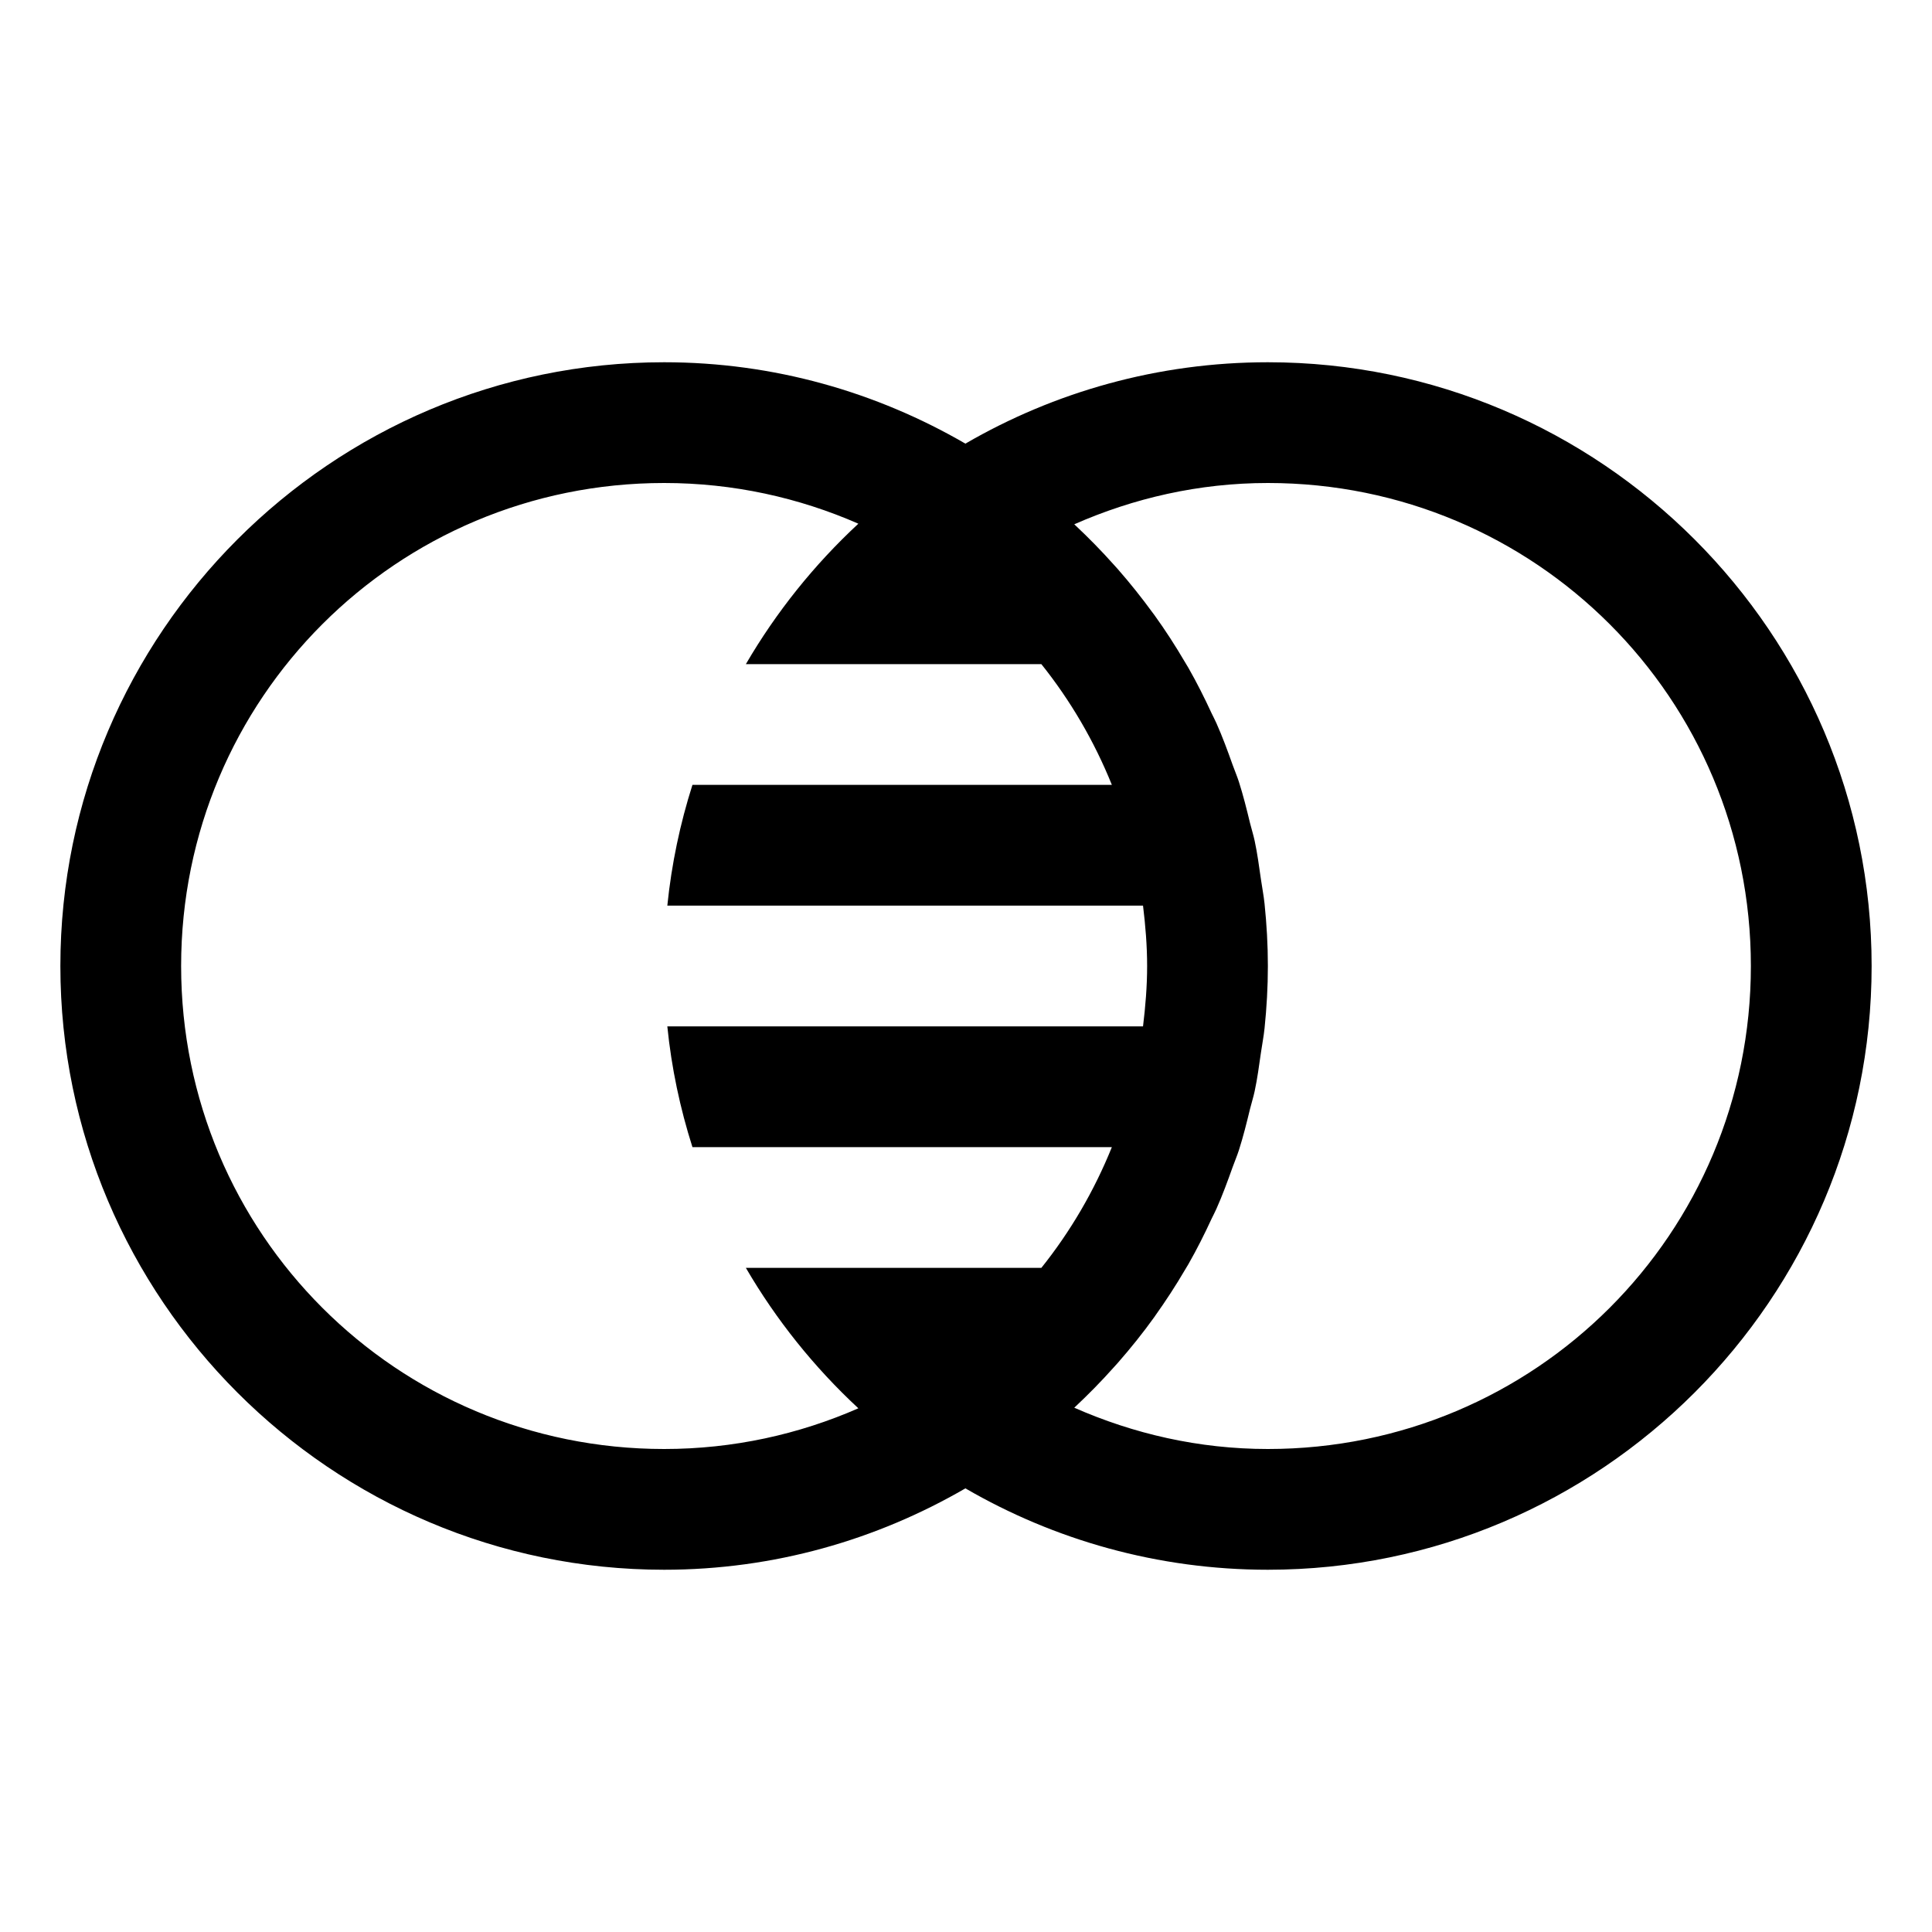 <?xml version="1.0"?>
<svg xmlns="http://www.w3.org/2000/svg" viewBox="0 0 32 32">
    <path d="M 11 6 C 5.489 6 1 10.489 1 16 C 1 21.511 5.489 26 11 26 C 12.818 26 14.519 25.505 15.99 24.652 C 17.465 25.508 19.178 26 21 26 C 26.511 26 31 21.511 31 16 C 31 10.489 26.511 6 21 6 C 19.178 6 17.465 6.492 15.99 7.348 C 14.519 6.495 12.818 6 11 6 z M 11 8 C 12.146 8 13.233 8.243 14.217 8.674 C 14.215 8.675 14.214 8.676 14.213 8.678 C 13.485 9.354 12.857 10.137 12.354 11 L 17.248 11 C 17.729 11.601 18.123 12.274 18.416 13 L 11.469 13 C 11.265 13.641 11.123 14.31 11.053 15 L 18.932 15 C 18.972 15.328 19 15.661 19 16 C 19 16.339 18.972 16.672 18.932 17 L 11.053 17 C 11.122 17.69 11.265 18.359 11.469 19 L 18.416 19 C 18.123 19.726 17.729 20.399 17.248 21 L 12.354 21 C 12.857 21.863 13.485 22.646 14.213 23.322 C 14.214 23.324 14.215 23.325 14.217 23.326 C 13.233 23.757 12.146 24 11 24 C 6.57 24 3 20.43 3 16 C 3 11.57 6.57 8 11 8 z M 21 8 C 25.431 8 29 11.569 29 16 C 29 20.431 25.431 24 21 24 C 19.854 24 18.775 23.748 17.793 23.316 C 17.797 23.313 17.801 23.308 17.805 23.305 C 18.029 23.095 18.244 22.876 18.449 22.646 C 18.471 22.622 18.492 22.598 18.514 22.574 C 18.728 22.33 18.931 22.077 19.121 21.812 C 19.125 21.808 19.127 21.802 19.131 21.797 C 19.307 21.55 19.473 21.296 19.627 21.033 C 19.646 21.001 19.665 20.97 19.684 20.938 C 19.823 20.694 19.95 20.442 20.068 20.186 C 20.094 20.13 20.124 20.077 20.148 20.021 C 20.248 19.797 20.333 19.565 20.416 19.332 C 20.45 19.238 20.489 19.146 20.52 19.051 C 20.592 18.826 20.649 18.596 20.705 18.365 C 20.729 18.268 20.76 18.173 20.781 18.074 C 20.826 17.865 20.854 17.65 20.885 17.436 C 20.904 17.301 20.931 17.168 20.945 17.031 C 20.98 16.692 21 16.349 21 16 C 21 15.651 20.98 15.308 20.945 14.969 C 20.931 14.832 20.904 14.699 20.885 14.564 C 20.854 14.35 20.826 14.135 20.781 13.926 C 20.76 13.827 20.729 13.732 20.705 13.635 C 20.649 13.404 20.592 13.174 20.52 12.949 C 20.489 12.854 20.45 12.762 20.416 12.668 C 20.333 12.435 20.248 12.203 20.148 11.979 C 20.124 11.923 20.094 11.87 20.068 11.814 C 19.95 11.558 19.823 11.306 19.684 11.062 C 19.665 11.03 19.646 10.999 19.627 10.967 C 19.47 10.699 19.302 10.439 19.121 10.188 C 19.112 10.175 19.102 10.164 19.094 10.152 C 18.911 9.901 18.718 9.659 18.514 9.426 C 18.492 9.402 18.471 9.378 18.449 9.354 C 18.244 9.124 18.029 8.905 17.805 8.695 C 17.801 8.692 17.797 8.687 17.793 8.684 C 18.775 8.252 19.854 8 21 8 z"></path>
</svg>
